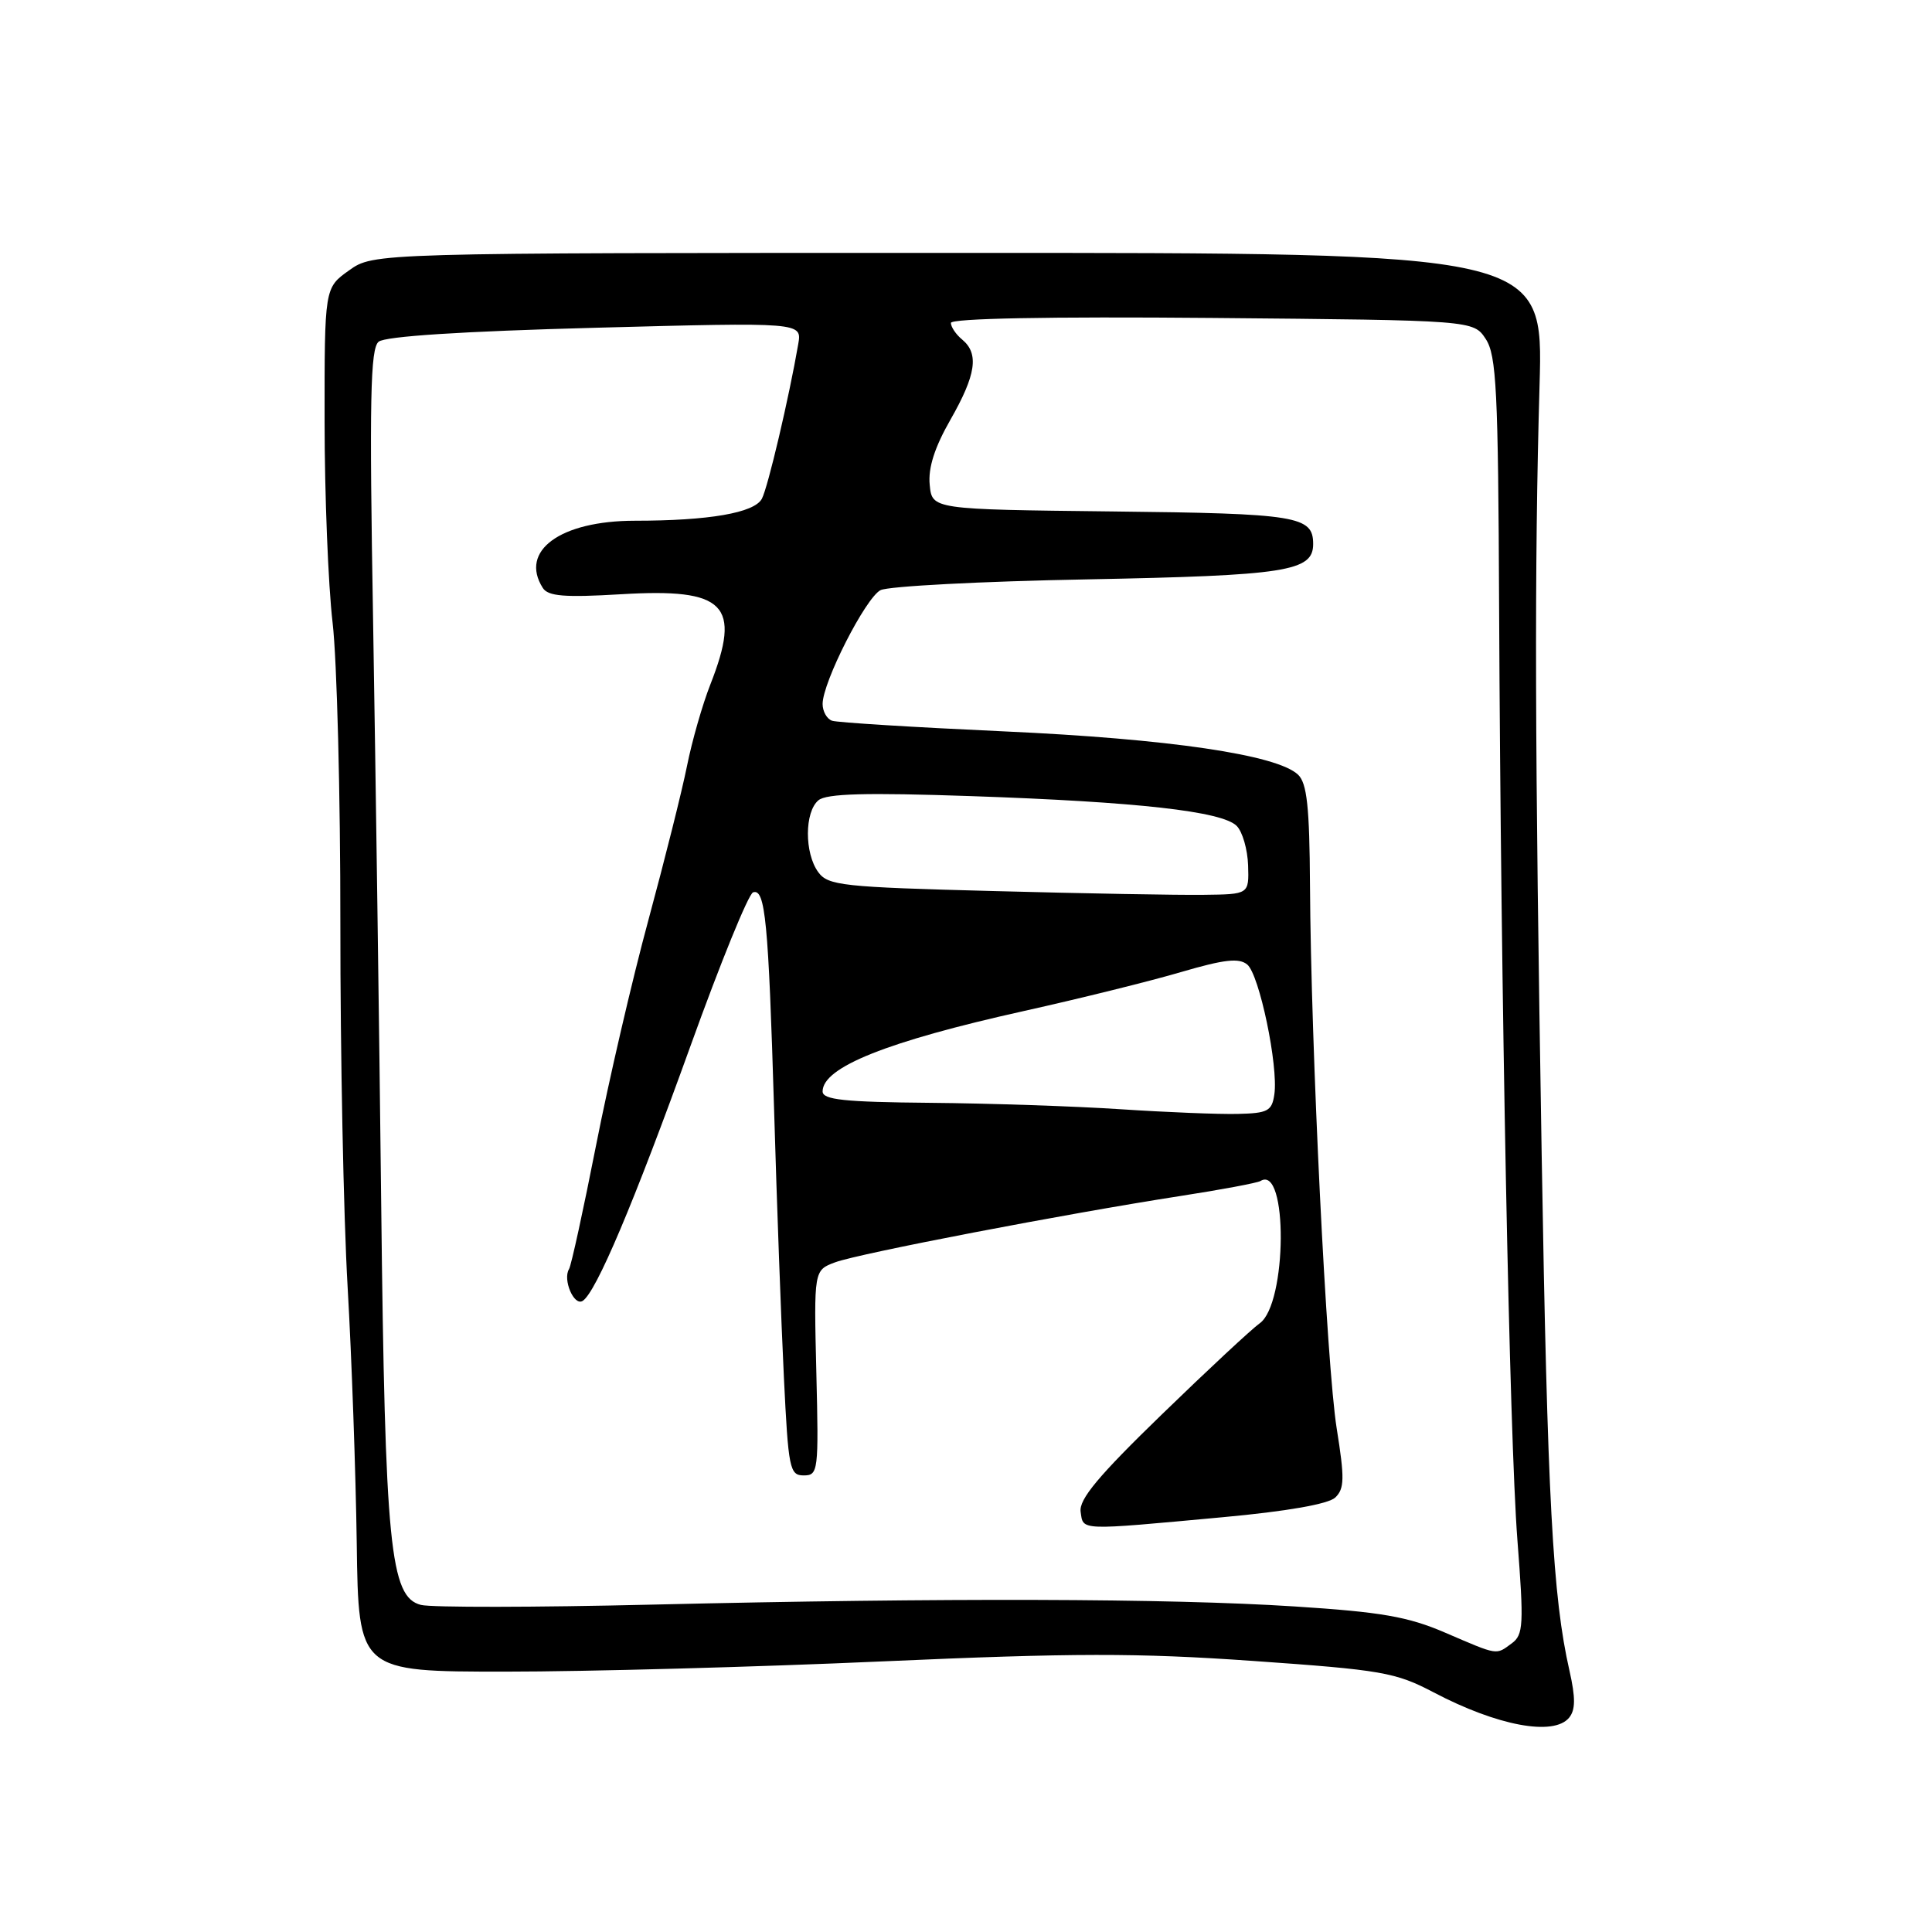 <?xml version="1.0" encoding="UTF-8" standalone="no"?>
<!DOCTYPE svg PUBLIC "-//W3C//DTD SVG 1.1//EN" "http://www.w3.org/Graphics/SVG/1.1/DTD/svg11.dtd" >
<svg xmlns="http://www.w3.org/2000/svg" xmlns:xlink="http://www.w3.org/1999/xlink" version="1.1" viewBox="0 0 256 256">
 <g >
 <path fill="currentColor"
d=" M 207.91 227.61 C 208.76 226.58 208.78 224.98 207.96 221.36 C 205.74 211.62 205.04 198.60 204.28 153.00 C 203.37 98.90 203.31 75.23 204.00 51.00 C 204.50 33.50 204.50 33.50 127.00 33.51 C 49.49 33.51 49.49 33.51 46.25 35.83 C 43.00 38.14 43.00 38.14 43.01 55.82 C 43.01 65.54 43.49 77.55 44.07 82.50 C 44.65 87.45 45.11 105.45 45.10 122.50 C 45.09 139.55 45.52 161.15 46.06 170.50 C 46.60 179.85 47.14 195.15 47.27 204.50 C 47.50 221.50 47.50 221.50 67.00 221.50 C 77.72 221.50 100.22 220.89 117.00 220.14 C 142.23 219.02 150.70 219.01 166.00 220.08 C 183.13 221.28 184.90 221.59 189.97 224.25 C 198.40 228.68 205.86 230.08 207.91 227.61 Z  M 191.50 216.34 C 186.56 214.21 183.03 213.60 171.50 212.86 C 154.89 211.79 125.05 211.71 86.40 212.62 C 70.94 212.99 57.16 213.01 55.78 212.66 C 51.69 211.63 51.02 204.94 50.51 159.44 C 50.26 136.92 49.77 102.28 49.44 82.45 C 48.93 52.90 49.07 46.19 50.17 45.28 C 51.03 44.56 61.25 43.90 78.89 43.43 C 106.27 42.70 106.27 42.70 105.77 45.60 C 104.55 52.68 101.75 64.60 100.95 66.09 C 99.95 67.96 93.93 69.00 84.11 69.00 C 74.24 69.01 68.80 72.98 71.92 77.90 C 72.62 79.01 74.78 79.19 82.30 78.74 C 96.14 77.91 98.29 80.09 94.12 90.71 C 93.08 93.35 91.69 98.20 91.03 101.50 C 90.37 104.80 88.07 113.96 85.93 121.86 C 83.78 129.76 80.66 143.22 78.98 151.77 C 77.30 160.31 75.69 167.69 75.40 168.16 C 74.54 169.55 76.05 173.09 77.20 172.38 C 78.97 171.28 83.98 159.44 91.51 138.55 C 95.46 127.58 99.18 118.44 99.79 118.24 C 101.40 117.70 101.82 122.07 102.57 147.00 C 102.93 159.38 103.52 175.35 103.87 182.50 C 104.46 194.62 104.63 195.50 106.50 195.50 C 108.42 195.50 108.49 194.94 108.17 181.90 C 107.84 168.31 107.84 168.31 110.67 167.26 C 113.83 166.09 141.16 160.84 156.38 158.48 C 161.82 157.64 166.61 156.74 167.02 156.49 C 170.68 154.23 170.56 172.79 166.91 175.35 C 165.89 176.07 160.06 181.49 153.97 187.40 C 145.56 195.55 142.95 198.67 143.19 200.32 C 143.55 202.84 142.81 202.81 162.00 201.04 C 170.54 200.26 176.03 199.29 176.93 198.43 C 178.15 197.26 178.18 195.89 177.12 189.28 C 175.78 180.90 173.70 138.81 173.58 117.29 C 173.52 106.92 173.18 103.77 172.00 102.65 C 169.23 100.01 154.88 97.90 133.00 96.91 C 121.17 96.37 110.94 95.74 110.25 95.50 C 109.56 95.26 109.00 94.26 109.00 93.28 C 109.00 90.40 114.68 79.24 116.67 78.20 C 117.68 77.68 130.00 77.03 144.05 76.77 C 170.44 76.26 174.00 75.71 174.00 72.09 C 174.00 68.38 171.94 68.04 147.42 67.77 C 123.50 67.50 123.50 67.50 123.19 64.23 C 122.97 62.00 123.84 59.28 125.94 55.61 C 129.33 49.67 129.75 46.87 127.50 45.00 C 126.67 44.32 126.00 43.32 126.00 42.79 C 126.00 42.19 138.90 41.94 160.62 42.13 C 195.24 42.44 195.24 42.44 196.87 44.92 C 198.29 47.08 198.52 51.76 198.64 80.46 C 198.87 132.02 200.01 190.27 201.06 204.00 C 201.93 215.29 201.86 216.62 200.32 217.75 C 198.18 219.32 198.60 219.39 191.50 216.34 Z  M 148.50 146.98 C 142.45 146.58 131.09 146.20 123.25 146.13 C 111.84 146.03 109.00 145.72 109.00 144.62 C 109.00 141.41 117.57 137.99 135.65 133.97 C 143.11 132.31 152.51 129.98 156.54 128.79 C 162.21 127.13 164.18 126.90 165.27 127.81 C 166.87 129.14 169.40 141.23 168.86 145.00 C 168.54 147.22 168.00 147.51 164.00 147.60 C 161.53 147.66 154.55 147.38 148.50 146.98 Z  M 131.67 118.07 C 111.58 117.55 109.72 117.34 108.42 115.56 C 106.58 113.04 106.60 107.58 108.45 106.04 C 109.52 105.15 114.72 105.01 128.70 105.49 C 150.74 106.25 161.93 107.50 163.87 109.44 C 164.63 110.20 165.31 112.55 165.38 114.66 C 165.50 118.50 165.50 118.50 159.50 118.57 C 156.20 118.62 143.68 118.39 131.67 118.07 Z "/>
</g>
</svg>